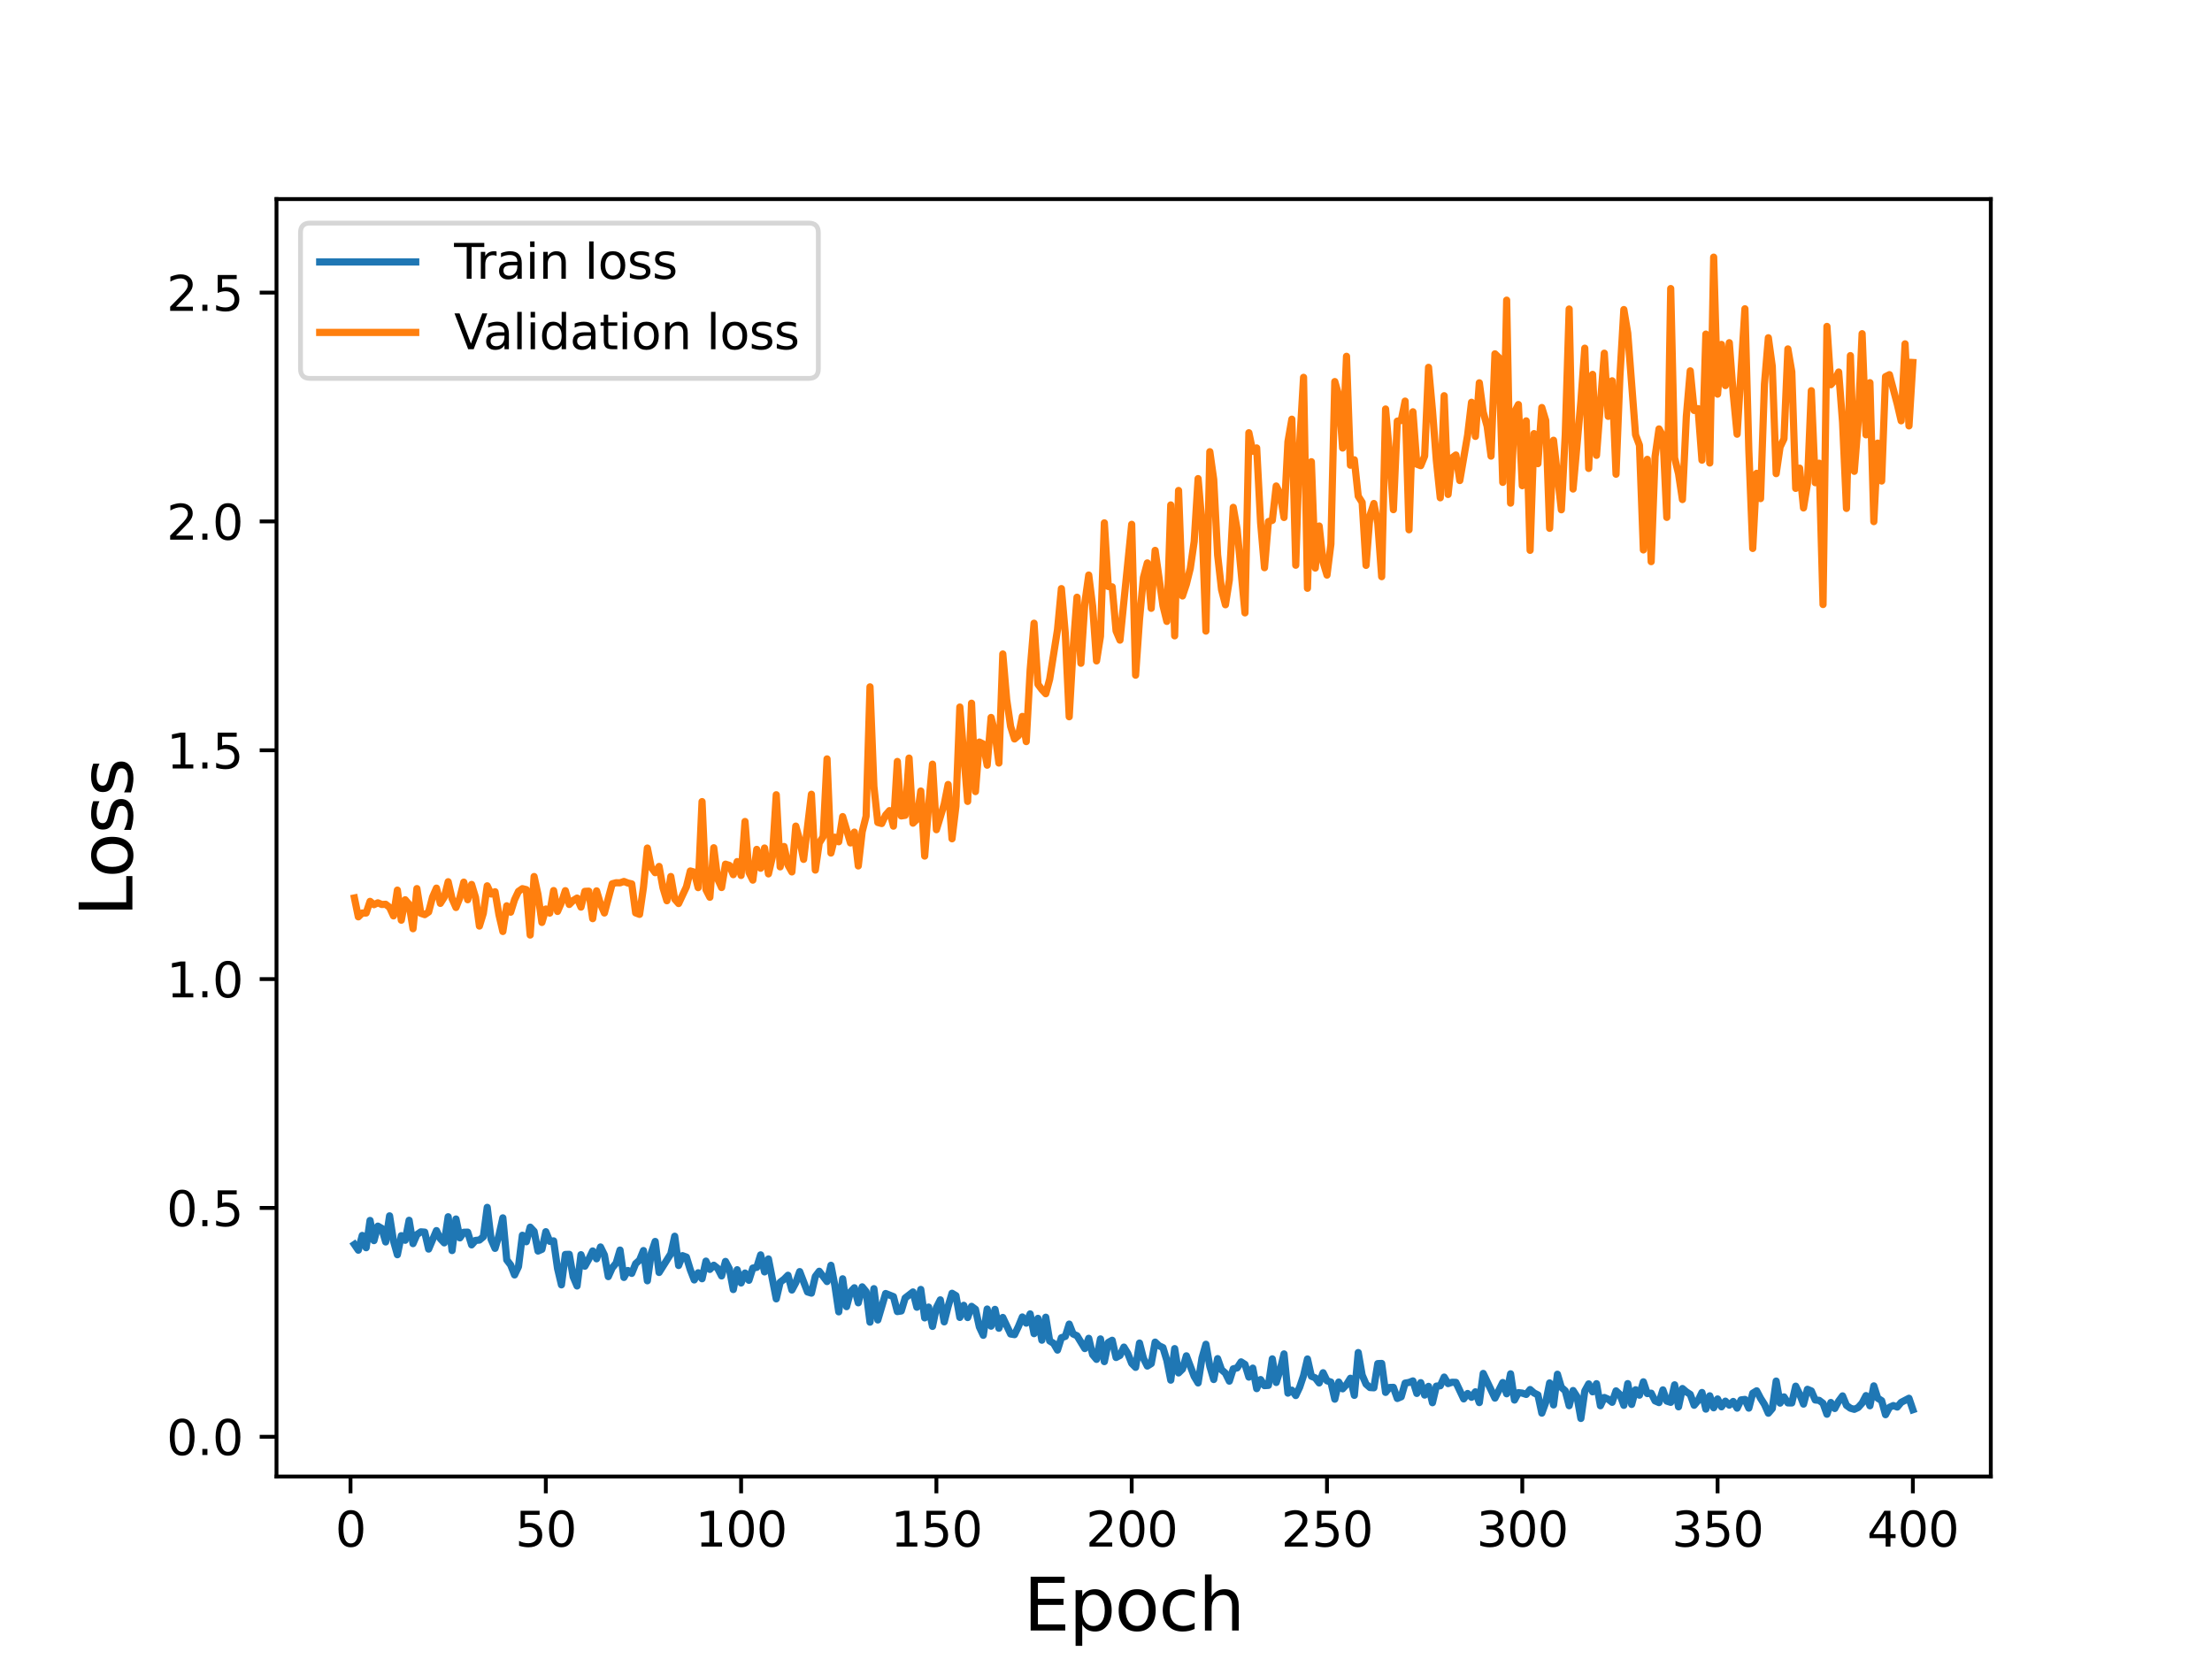 <?xml version="1.0" encoding="utf-8" standalone="no"?>
<!DOCTYPE svg PUBLIC "-//W3C//DTD SVG 1.1//EN"
  "http://www.w3.org/Graphics/SVG/1.1/DTD/svg11.dtd">
<svg height="345.6pt" version="1.1" viewBox="0 0 460.8 345.6" width="460.8pt" xmlns="http://www.w3.org/2000/svg" xmlns:xlink="http://www.w3.org/1999/xlink">
 <defs>
  <style type="text/css">*{stroke-linecap:butt;stroke-linejoin:round;}</style>
 </defs>
 <g id="figure_1">
  <g id="patch_1">
   <path d="M 0 345.6 
L 460.8 345.6 
L 460.8 0 
L 0 0 
z
" style="fill:#ffffff;"/>
  </g>
  <g id="axes_1">
   <g id="patch_2">
    <path d="M 57.6 307.584 
L 414.72 307.584 
L 414.72 41.472 
L 57.6 41.472 
z
" style="fill:#ffffff;"/>
   </g>
   <g id="matplotlib.axis_1">
    <g id="xtick_1">
     <g id="line2d_1">
      <defs>
       <path d="M 0 0 
L 0 3.5 
" id="md9b4c07f53" style="stroke:#000000;stroke-width:0.8;"/>
      </defs>
      <g>
       <use style="stroke:#000000;stroke-width:0.8;" x="73.019" xlink:href="#md9b4c07f53" y="307.584"/>
      </g>
     </g>
     <g id="text_1">
      <!-- 0 -->
      <g transform="translate(69.838 322.182)scale(0.1 -0.1)">
       <defs>
        <path d="M 2034 4250 
Q 1547 4250 1301 3770 
Q 1056 3291 1056 2328 
Q 1056 1369 1301 889 
Q 1547 409 2034 409 
Q 2525 409 2770 889 
Q 3016 1369 3016 2328 
Q 3016 3291 2770 3770 
Q 2525 4250 2034 4250 
z
M 2034 4750 
Q 2819 4750 3233 4129 
Q 3647 3509 3647 2328 
Q 3647 1150 3233 529 
Q 2819 -91 2034 -91 
Q 1250 -91 836 529 
Q 422 1150 422 2328 
Q 422 3509 836 4129 
Q 1250 4750 2034 4750 
z
" id="DejaVuSans-30" transform="scale(0.016)"/>
       </defs>
       <use xlink:href="#DejaVuSans-30"/>
      </g>
     </g>
    </g>
    <g id="xtick_2">
     <g id="line2d_2">
      <g>
       <use style="stroke:#000000;stroke-width:0.8;" x="113.703" xlink:href="#md9b4c07f53" y="307.584"/>
      </g>
     </g>
     <g id="text_2">
      <!-- 50 -->
      <g transform="translate(107.34 322.182)scale(0.1 -0.1)">
       <defs>
        <path d="M 691 4666 
L 3169 4666 
L 3169 4134 
L 1269 4134 
L 1269 2991 
Q 1406 3038 1543 3061 
Q 1681 3084 1819 3084 
Q 2600 3084 3056 2656 
Q 3513 2228 3513 1497 
Q 3513 744 3044 326 
Q 2575 -91 1722 -91 
Q 1428 -91 1123 -41 
Q 819 9 494 109 
L 494 744 
Q 775 591 1075 516 
Q 1375 441 1709 441 
Q 2250 441 2565 725 
Q 2881 1009 2881 1497 
Q 2881 1984 2565 2268 
Q 2250 2553 1709 2553 
Q 1456 2553 1204 2497 
Q 953 2441 691 2322 
L 691 4666 
z
" id="DejaVuSans-35" transform="scale(0.016)"/>
       </defs>
       <use xlink:href="#DejaVuSans-35"/>
       <use x="63.623" xlink:href="#DejaVuSans-30"/>
      </g>
     </g>
    </g>
    <g id="xtick_3">
     <g id="line2d_3">
      <g>
       <use style="stroke:#000000;stroke-width:0.8;" x="154.386" xlink:href="#md9b4c07f53" y="307.584"/>
      </g>
     </g>
     <g id="text_3">
      <!-- 100 -->
      <g transform="translate(144.842 322.182)scale(0.1 -0.1)">
       <defs>
        <path d="M 794 531 
L 1825 531 
L 1825 4091 
L 703 3866 
L 703 4441 
L 1819 4666 
L 2450 4666 
L 2450 531 
L 3481 531 
L 3481 0 
L 794 0 
L 794 531 
z
" id="DejaVuSans-31" transform="scale(0.016)"/>
       </defs>
       <use xlink:href="#DejaVuSans-31"/>
       <use x="63.623" xlink:href="#DejaVuSans-30"/>
       <use x="127.246" xlink:href="#DejaVuSans-30"/>
      </g>
     </g>
    </g>
    <g id="xtick_4">
     <g id="line2d_4">
      <g>
       <use style="stroke:#000000;stroke-width:0.8;" x="195.07" xlink:href="#md9b4c07f53" y="307.584"/>
      </g>
     </g>
     <g id="text_4">
      <!-- 150 -->
      <g transform="translate(185.526 322.182)scale(0.1 -0.1)">
       <use xlink:href="#DejaVuSans-31"/>
       <use x="63.623" xlink:href="#DejaVuSans-35"/>
       <use x="127.246" xlink:href="#DejaVuSans-30"/>
      </g>
     </g>
    </g>
    <g id="xtick_5">
     <g id="line2d_5">
      <g>
       <use style="stroke:#000000;stroke-width:0.8;" x="235.753" xlink:href="#md9b4c07f53" y="307.584"/>
      </g>
     </g>
     <g id="text_5">
      <!-- 200 -->
      <g transform="translate(226.209 322.182)scale(0.1 -0.1)">
       <defs>
        <path d="M 1228 531 
L 3431 531 
L 3431 0 
L 469 0 
L 469 531 
Q 828 903 1448 1529 
Q 2069 2156 2228 2338 
Q 2531 2678 2651 2914 
Q 2772 3150 2772 3378 
Q 2772 3750 2511 3984 
Q 2250 4219 1831 4219 
Q 1534 4219 1204 4116 
Q 875 4013 500 3803 
L 500 4441 
Q 881 4594 1212 4672 
Q 1544 4750 1819 4750 
Q 2544 4750 2975 4387 
Q 3406 4025 3406 3419 
Q 3406 3131 3298 2873 
Q 3191 2616 2906 2266 
Q 2828 2175 2409 1742 
Q 1991 1309 1228 531 
z
" id="DejaVuSans-32" transform="scale(0.016)"/>
       </defs>
       <use xlink:href="#DejaVuSans-32"/>
       <use x="63.623" xlink:href="#DejaVuSans-30"/>
       <use x="127.246" xlink:href="#DejaVuSans-30"/>
      </g>
     </g>
    </g>
    <g id="xtick_6">
     <g id="line2d_6">
      <g>
       <use style="stroke:#000000;stroke-width:0.8;" x="276.437" xlink:href="#md9b4c07f53" y="307.584"/>
      </g>
     </g>
     <g id="text_6">
      <!-- 250 -->
      <g transform="translate(266.893 322.182)scale(0.1 -0.1)">
       <use xlink:href="#DejaVuSans-32"/>
       <use x="63.623" xlink:href="#DejaVuSans-35"/>
       <use x="127.246" xlink:href="#DejaVuSans-30"/>
      </g>
     </g>
    </g>
    <g id="xtick_7">
     <g id="line2d_7">
      <g>
       <use style="stroke:#000000;stroke-width:0.8;" x="317.12" xlink:href="#md9b4c07f53" y="307.584"/>
      </g>
     </g>
     <g id="text_7">
      <!-- 300 -->
      <g transform="translate(307.576 322.182)scale(0.1 -0.1)">
       <defs>
        <path d="M 2597 2516 
Q 3050 2419 3304 2112 
Q 3559 1806 3559 1356 
Q 3559 666 3084 287 
Q 2609 -91 1734 -91 
Q 1441 -91 1130 -33 
Q 819 25 488 141 
L 488 750 
Q 750 597 1062 519 
Q 1375 441 1716 441 
Q 2309 441 2620 675 
Q 2931 909 2931 1356 
Q 2931 1769 2642 2001 
Q 2353 2234 1838 2234 
L 1294 2234 
L 1294 2753 
L 1863 2753 
Q 2328 2753 2575 2939 
Q 2822 3125 2822 3475 
Q 2822 3834 2567 4026 
Q 2313 4219 1838 4219 
Q 1578 4219 1281 4162 
Q 984 4106 628 3988 
L 628 4550 
Q 988 4650 1302 4700 
Q 1616 4750 1894 4750 
Q 2613 4750 3031 4423 
Q 3450 4097 3450 3541 
Q 3450 3153 3228 2886 
Q 3006 2619 2597 2516 
z
" id="DejaVuSans-33" transform="scale(0.016)"/>
       </defs>
       <use xlink:href="#DejaVuSans-33"/>
       <use x="63.623" xlink:href="#DejaVuSans-30"/>
       <use x="127.246" xlink:href="#DejaVuSans-30"/>
      </g>
     </g>
    </g>
    <g id="xtick_8">
     <g id="line2d_8">
      <g>
       <use style="stroke:#000000;stroke-width:0.8;" x="357.804" xlink:href="#md9b4c07f53" y="307.584"/>
      </g>
     </g>
     <g id="text_8">
      <!-- 350 -->
      <g transform="translate(348.26 322.182)scale(0.1 -0.1)">
       <use xlink:href="#DejaVuSans-33"/>
       <use x="63.623" xlink:href="#DejaVuSans-35"/>
       <use x="127.246" xlink:href="#DejaVuSans-30"/>
      </g>
     </g>
    </g>
    <g id="xtick_9">
     <g id="line2d_9">
      <g>
       <use style="stroke:#000000;stroke-width:0.8;" x="398.487" xlink:href="#md9b4c07f53" y="307.584"/>
      </g>
     </g>
     <g id="text_9">
      <!-- 400 -->
      <g transform="translate(388.944 322.182)scale(0.1 -0.1)">
       <defs>
        <path d="M 2419 4116 
L 825 1625 
L 2419 1625 
L 2419 4116 
z
M 2253 4666 
L 3047 4666 
L 3047 1625 
L 3713 1625 
L 3713 1100 
L 3047 1100 
L 3047 0 
L 2419 0 
L 2419 1100 
L 313 1100 
L 313 1709 
L 2253 4666 
z
" id="DejaVuSans-34" transform="scale(0.016)"/>
       </defs>
       <use xlink:href="#DejaVuSans-34"/>
       <use x="63.623" xlink:href="#DejaVuSans-30"/>
       <use x="127.246" xlink:href="#DejaVuSans-30"/>
      </g>
     </g>
    </g>
    <g id="text_10">
     <!-- Epoch -->
     <g transform="translate(213.194 339.66)scale(0.15 -0.15)">
      <defs>
       <path d="M 628 4666 
L 3578 4666 
L 3578 4134 
L 1259 4134 
L 1259 2753 
L 3481 2753 
L 3481 2222 
L 1259 2222 
L 1259 531 
L 3634 531 
L 3634 0 
L 628 0 
L 628 4666 
z
" id="DejaVuSans-45" transform="scale(0.016)"/>
       <path d="M 1159 525 
L 1159 -1331 
L 581 -1331 
L 581 3500 
L 1159 3500 
L 1159 2969 
Q 1341 3281 1617 3432 
Q 1894 3584 2278 3584 
Q 2916 3584 3314 3078 
Q 3713 2572 3713 1747 
Q 3713 922 3314 415 
Q 2916 -91 2278 -91 
Q 1894 -91 1617 61 
Q 1341 213 1159 525 
z
M 3116 1747 
Q 3116 2381 2855 2742 
Q 2594 3103 2138 3103 
Q 1681 3103 1420 2742 
Q 1159 2381 1159 1747 
Q 1159 1113 1420 752 
Q 1681 391 2138 391 
Q 2594 391 2855 752 
Q 3116 1113 3116 1747 
z
" id="DejaVuSans-70" transform="scale(0.016)"/>
       <path d="M 1959 3097 
Q 1497 3097 1228 2736 
Q 959 2375 959 1747 
Q 959 1119 1226 758 
Q 1494 397 1959 397 
Q 2419 397 2687 759 
Q 2956 1122 2956 1747 
Q 2956 2369 2687 2733 
Q 2419 3097 1959 3097 
z
M 1959 3584 
Q 2709 3584 3137 3096 
Q 3566 2609 3566 1747 
Q 3566 888 3137 398 
Q 2709 -91 1959 -91 
Q 1206 -91 779 398 
Q 353 888 353 1747 
Q 353 2609 779 3096 
Q 1206 3584 1959 3584 
z
" id="DejaVuSans-6f" transform="scale(0.016)"/>
       <path d="M 3122 3366 
L 3122 2828 
Q 2878 2963 2633 3030 
Q 2388 3097 2138 3097 
Q 1578 3097 1268 2742 
Q 959 2388 959 1747 
Q 959 1106 1268 751 
Q 1578 397 2138 397 
Q 2388 397 2633 464 
Q 2878 531 3122 666 
L 3122 134 
Q 2881 22 2623 -34 
Q 2366 -91 2075 -91 
Q 1284 -91 818 406 
Q 353 903 353 1747 
Q 353 2603 823 3093 
Q 1294 3584 2113 3584 
Q 2378 3584 2631 3529 
Q 2884 3475 3122 3366 
z
" id="DejaVuSans-63" transform="scale(0.016)"/>
       <path d="M 3513 2113 
L 3513 0 
L 2938 0 
L 2938 2094 
Q 2938 2591 2744 2837 
Q 2550 3084 2163 3084 
Q 1697 3084 1428 2787 
Q 1159 2491 1159 1978 
L 1159 0 
L 581 0 
L 581 4863 
L 1159 4863 
L 1159 2956 
Q 1366 3272 1645 3428 
Q 1925 3584 2291 3584 
Q 2894 3584 3203 3211 
Q 3513 2838 3513 2113 
z
" id="DejaVuSans-68" transform="scale(0.016)"/>
      </defs>
      <use xlink:href="#DejaVuSans-45"/>
      <use x="63.184" xlink:href="#DejaVuSans-70"/>
      <use x="126.66" xlink:href="#DejaVuSans-6f"/>
      <use x="187.842" xlink:href="#DejaVuSans-63"/>
      <use x="242.822" xlink:href="#DejaVuSans-68"/>
     </g>
    </g>
   </g>
   <g id="matplotlib.axis_2">
    <g id="ytick_1">
     <g id="line2d_10">
      <defs>
       <path d="M 0 0 
L -3.5 0 
" id="m17843b61d0" style="stroke:#000000;stroke-width:0.8;"/>
      </defs>
      <g>
       <use style="stroke:#000000;stroke-width:0.8;" x="57.6" xlink:href="#m17843b61d0" y="299.305"/>
      </g>
     </g>
     <g id="text_11">
      <!-- 0.0 -->
      <g transform="translate(34.697 303.104)scale(0.1 -0.1)">
       <defs>
        <path d="M 684 794 
L 1344 794 
L 1344 0 
L 684 0 
L 684 794 
z
" id="DejaVuSans-2e" transform="scale(0.016)"/>
       </defs>
       <use xlink:href="#DejaVuSans-30"/>
       <use x="63.623" xlink:href="#DejaVuSans-2e"/>
       <use x="95.41" xlink:href="#DejaVuSans-30"/>
      </g>
     </g>
    </g>
    <g id="ytick_2">
     <g id="line2d_11">
      <g>
       <use style="stroke:#000000;stroke-width:0.8;" x="57.6" xlink:href="#m17843b61d0" y="251.634"/>
      </g>
     </g>
     <g id="text_12">
      <!-- 0.5 -->
      <g transform="translate(34.697 255.433)scale(0.1 -0.1)">
       <use xlink:href="#DejaVuSans-30"/>
       <use x="63.623" xlink:href="#DejaVuSans-2e"/>
       <use x="95.41" xlink:href="#DejaVuSans-35"/>
      </g>
     </g>
    </g>
    <g id="ytick_3">
     <g id="line2d_12">
      <g>
       <use style="stroke:#000000;stroke-width:0.8;" x="57.6" xlink:href="#m17843b61d0" y="203.964"/>
      </g>
     </g>
     <g id="text_13">
      <!-- 1.0 -->
      <g transform="translate(34.697 207.763)scale(0.1 -0.1)">
       <use xlink:href="#DejaVuSans-31"/>
       <use x="63.623" xlink:href="#DejaVuSans-2e"/>
       <use x="95.41" xlink:href="#DejaVuSans-30"/>
      </g>
     </g>
    </g>
    <g id="ytick_4">
     <g id="line2d_13">
      <g>
       <use style="stroke:#000000;stroke-width:0.8;" x="57.6" xlink:href="#m17843b61d0" y="156.293"/>
      </g>
     </g>
     <g id="text_14">
      <!-- 1.5 -->
      <g transform="translate(34.697 160.093)scale(0.1 -0.1)">
       <use xlink:href="#DejaVuSans-31"/>
       <use x="63.623" xlink:href="#DejaVuSans-2e"/>
       <use x="95.41" xlink:href="#DejaVuSans-35"/>
      </g>
     </g>
    </g>
    <g id="ytick_5">
     <g id="line2d_14">
      <g>
       <use style="stroke:#000000;stroke-width:0.8;" x="57.6" xlink:href="#m17843b61d0" y="108.623"/>
      </g>
     </g>
     <g id="text_15">
      <!-- 2.0 -->
      <g transform="translate(34.697 112.422)scale(0.1 -0.1)">
       <use xlink:href="#DejaVuSans-32"/>
       <use x="63.623" xlink:href="#DejaVuSans-2e"/>
       <use x="95.41" xlink:href="#DejaVuSans-30"/>
      </g>
     </g>
    </g>
    <g id="ytick_6">
     <g id="line2d_15">
      <g>
       <use style="stroke:#000000;stroke-width:0.8;" x="57.6" xlink:href="#m17843b61d0" y="60.953"/>
      </g>
     </g>
     <g id="text_16">
      <!-- 2.5 -->
      <g transform="translate(34.697 64.752)scale(0.1 -0.1)">
       <use xlink:href="#DejaVuSans-32"/>
       <use x="63.623" xlink:href="#DejaVuSans-2e"/>
       <use x="95.41" xlink:href="#DejaVuSans-35"/>
      </g>
     </g>
    </g>
    <g id="text_17">
     <!-- Loss -->
     <g transform="translate(27.577 190.979)rotate(-90)scale(0.15 -0.15)">
      <defs>
       <path d="M 628 4666 
L 1259 4666 
L 1259 531 
L 3531 531 
L 3531 0 
L 628 0 
L 628 4666 
z
" id="DejaVuSans-4c" transform="scale(0.016)"/>
       <path d="M 2834 3397 
L 2834 2853 
Q 2591 2978 2328 3040 
Q 2066 3103 1784 3103 
Q 1356 3103 1142 2972 
Q 928 2841 928 2578 
Q 928 2378 1081 2264 
Q 1234 2150 1697 2047 
L 1894 2003 
Q 2506 1872 2764 1633 
Q 3022 1394 3022 966 
Q 3022 478 2636 193 
Q 2250 -91 1575 -91 
Q 1294 -91 989 -36 
Q 684 19 347 128 
L 347 722 
Q 666 556 975 473 
Q 1284 391 1588 391 
Q 1994 391 2212 530 
Q 2431 669 2431 922 
Q 2431 1156 2273 1281 
Q 2116 1406 1581 1522 
L 1381 1569 
Q 847 1681 609 1914 
Q 372 2147 372 2553 
Q 372 3047 722 3315 
Q 1072 3584 1716 3584 
Q 2034 3584 2315 3537 
Q 2597 3491 2834 3397 
z
" id="DejaVuSans-73" transform="scale(0.016)"/>
      </defs>
      <use xlink:href="#DejaVuSans-4c"/>
      <use x="53.963" xlink:href="#DejaVuSans-6f"/>
      <use x="115.145" xlink:href="#DejaVuSans-73"/>
      <use x="167.244" xlink:href="#DejaVuSans-73"/>
     </g>
    </g>
   </g>
   <g id="line2d_16">
    <path clip-path="url(#pd2a24289b1)" d="M 73.833 259.239 
L 74.646 260.434 
L 75.46 257.366 
L 76.274 259.922 
L 77.087 254.243 
L 77.901 258.442 
L 78.715 255.427 
L 79.528 255.895 
L 80.342 258.722 
L 81.156 253.283 
L 81.969 258.503 
L 82.783 261.382 
L 83.597 257.416 
L 84.41 258.372 
L 85.224 254.209 
L 86.038 259.07 
L 86.851 257.187 
L 87.665 256.615 
L 88.479 256.678 
L 89.292 260.208 
L 90.92 256.356 
L 91.733 258.046 
L 92.547 258.912 
L 93.361 253.47 
L 94.174 260.514 
L 94.988 253.945 
L 95.802 257.871 
L 96.616 256.704 
L 97.429 256.681 
L 98.243 259.331 
L 99.057 258.404 
L 99.87 258.329 
L 100.684 257.651 
L 101.498 251.515 
L 102.311 258.194 
L 103.125 260.059 
L 103.939 257.357 
L 104.752 253.703 
L 105.566 262.459 
L 106.38 263.521 
L 107.193 265.59 
L 108.007 263.863 
L 108.821 257.328 
L 109.634 258.677 
L 110.448 255.64 
L 111.262 256.512 
L 112.075 260.615 
L 112.889 260.262 
L 113.703 256.588 
L 114.516 258.591 
L 115.33 258.5 
L 116.144 264.239 
L 116.957 267.658 
L 117.771 261.326 
L 118.585 261.298 
L 119.398 265.975 
L 120.212 267.889 
L 121.026 261.378 
L 121.839 263.773 
L 122.653 262.311 
L 123.467 260.598 
L 124.28 262.23 
L 125.094 259.769 
L 125.908 261.432 
L 126.721 265.941 
L 127.535 264.122 
L 128.349 263.142 
L 129.162 260.41 
L 129.976 266.114 
L 130.79 264.671 
L 131.603 265.267 
L 132.417 263.246 
L 133.231 262.511 
L 134.044 260.517 
L 134.858 266.809 
L 135.672 261.045 
L 136.485 258.618 
L 137.299 265.077 
L 139.74 261.19 
L 140.554 257.53 
L 141.367 263.626 
L 142.181 261.577 
L 142.995 261.88 
L 143.808 264.532 
L 144.622 266.634 
L 145.436 265.145 
L 146.249 266.386 
L 147.063 262.715 
L 147.877 264.438 
L 148.69 263.569 
L 149.504 264.22 
L 150.318 265.799 
L 151.131 262.78 
L 151.945 264.322 
L 152.759 268.636 
L 153.572 264.511 
L 154.386 267.264 
L 155.2 265.198 
L 156.013 266.707 
L 156.827 264.163 
L 157.641 264.014 
L 158.454 261.415 
L 159.268 264.96 
L 160.082 262.265 
L 161.709 270.575 
L 162.523 267.106 
L 163.336 266.488 
L 164.15 265.662 
L 164.964 268.736 
L 165.777 267.198 
L 166.591 264.896 
L 168.219 269.135 
L 169.032 269.386 
L 169.846 265.905 
L 170.66 264.828 
L 172.287 266.969 
L 173.101 263.588 
L 173.914 267.765 
L 174.728 273.28 
L 175.542 266.397 
L 176.355 272.2 
L 177.169 269.141 
L 177.983 268.264 
L 178.796 271.402 
L 179.61 268.074 
L 180.424 269.062 
L 181.237 275.431 
L 182.051 268.454 
L 182.865 274.97 
L 184.492 269.464 
L 186.119 270.11 
L 186.933 273.223 
L 187.747 273.099 
L 188.56 270.398 
L 190.188 269.137 
L 191.001 272.32 
L 191.815 268.615 
L 192.629 274.539 
L 193.442 272.289 
L 194.256 276.31 
L 195.07 272.402 
L 195.883 270.784 
L 196.697 275.369 
L 197.511 272.143 
L 198.324 269.41 
L 199.138 269.902 
L 199.952 274.445 
L 200.765 271.923 
L 201.579 274.469 
L 202.393 272.141 
L 203.206 272.743 
L 204.02 276.424 
L 204.834 278.168 
L 205.647 272.697 
L 206.461 276.262 
L 207.275 272.765 
L 208.088 276.696 
L 208.902 274.45 
L 210.529 277.896 
L 211.343 278.031 
L 212.157 276.329 
L 212.97 274.351 
L 213.784 275.633 
L 214.598 273.711 
L 215.411 277.821 
L 216.225 274.639 
L 217.039 279.185 
L 217.852 274.403 
L 218.666 279.341 
L 219.48 279.841 
L 220.293 281.248 
L 221.107 278.67 
L 221.921 278.399 
L 222.734 275.834 
L 223.548 277.889 
L 224.362 278.263 
L 225.989 280.93 
L 226.803 278.796 
L 227.616 282.202 
L 228.43 283.179 
L 229.244 278.923 
L 230.057 283.647 
L 230.871 279.661 
L 231.685 279.204 
L 232.498 282.791 
L 233.312 282.359 
L 234.126 280.625 
L 234.939 281.946 
L 235.753 284.014 
L 236.567 284.844 
L 237.381 279.784 
L 238.194 282.952 
L 239.008 284.574 
L 239.822 284.063 
L 240.635 279.589 
L 241.449 280.348 
L 242.263 280.728 
L 243.076 283.401 
L 243.89 287.508 
L 244.704 280.942 
L 245.517 286.007 
L 246.331 285.208 
L 247.145 282.442 
L 248.772 286.733 
L 249.586 288.091 
L 250.399 282.883 
L 251.213 280.036 
L 252.027 284.628 
L 252.84 287.377 
L 253.654 283.031 
L 254.468 285.347 
L 255.281 286.054 
L 256.095 287.716 
L 256.909 285.152 
L 257.722 284.958 
L 258.536 283.705 
L 259.35 284.227 
L 260.163 286.874 
L 260.977 285.006 
L 261.791 289.275 
L 262.604 287.39 
L 263.418 288.652 
L 264.232 288.599 
L 265.045 283.081 
L 265.859 287.994 
L 266.673 285.39 
L 267.486 282.046 
L 268.3 290.216 
L 269.114 289.597 
L 269.927 290.717 
L 270.741 288.99 
L 271.555 286.565 
L 272.368 283.101 
L 273.182 286.697 
L 273.996 287.037 
L 274.809 288.093 
L 275.623 285.967 
L 276.437 287.645 
L 277.25 287.91 
L 278.064 291.472 
L 278.878 287.909 
L 279.691 289.318 
L 280.505 288.428 
L 281.319 287.115 
L 282.132 290.677 
L 282.946 281.761 
L 283.76 286.448 
L 284.573 288.339 
L 285.387 289.05 
L 286.201 289.103 
L 287.014 284.064 
L 287.828 284.029 
L 288.642 290.057 
L 289.455 289.036 
L 290.269 289.011 
L 291.083 291.323 
L 291.896 290.98 
L 292.71 288.132 
L 293.524 287.988 
L 294.337 287.672 
L 295.151 290.276 
L 295.965 288.034 
L 296.778 290.621 
L 297.592 288.806 
L 298.406 292.211 
L 299.219 288.754 
L 300.033 288.684 
L 300.847 286.873 
L 301.66 288.23 
L 302.474 287.95 
L 303.288 287.974 
L 304.915 291.415 
L 305.729 290.286 
L 306.543 291.079 
L 307.356 289.941 
L 308.17 292.185 
L 308.984 286.113 
L 311.425 291.254 
L 313.052 288.008 
L 313.866 290.351 
L 314.679 286.194 
L 315.493 291.654 
L 316.307 290.117 
L 317.12 290.207 
L 317.934 290.485 
L 318.748 289.463 
L 319.561 290.176 
L 320.375 290.584 
L 321.189 294.38 
L 322.002 292.148 
L 322.816 288.088 
L 323.63 292.67 
L 324.443 286.277 
L 325.257 289.008 
L 326.071 289.725 
L 326.884 292.835 
L 327.698 289.671 
L 328.512 290.938 
L 329.325 295.488 
L 330.139 289.777 
L 330.953 288.292 
L 331.766 289.945 
L 332.58 288.25 
L 333.394 292.841 
L 334.207 291.12 
L 335.021 291.472 
L 335.835 292.126 
L 336.648 289.745 
L 337.462 290.496 
L 338.276 292.757 
L 339.089 288.231 
L 339.903 292.567 
L 340.717 289.511 
L 341.53 290.638 
L 342.344 287.859 
L 343.158 290.303 
L 343.971 290.226 
L 344.785 291.83 
L 345.599 292.187 
L 346.412 289.541 
L 347.226 291.876 
L 348.04 292.134 
L 348.853 288.485 
L 349.667 293.064 
L 350.481 289.255 
L 351.294 289.947 
L 352.108 290.474 
L 352.922 292.738 
L 353.735 291.763 
L 354.549 290.084 
L 355.363 293.545 
L 356.176 290.773 
L 356.99 293.269 
L 357.804 291.428 
L 358.617 293.066 
L 359.431 291.888 
L 360.245 292.715 
L 361.058 291.95 
L 361.872 293.341 
L 362.686 291.628 
L 363.499 291.525 
L 364.313 293.338 
L 365.127 290.232 
L 365.94 289.73 
L 366.754 291.278 
L 367.568 292.562 
L 368.381 294.396 
L 369.195 293.439 
L 370.009 287.704 
L 370.822 292.295 
L 371.636 290.996 
L 372.45 292.249 
L 373.263 292.259 
L 374.077 288.765 
L 374.891 290.413 
L 375.704 292.5 
L 376.518 289.418 
L 377.332 289.758 
L 378.146 291.641 
L 378.959 291.719 
L 379.773 292.334 
L 380.587 294.609 
L 381.4 292.165 
L 382.214 293.415 
L 383.028 291.879 
L 383.841 290.791 
L 384.655 292.764 
L 385.469 293.357 
L 386.282 293.59 
L 387.096 293.21 
L 387.91 292.294 
L 388.723 290.732 
L 389.537 292.847 
L 390.351 288.704 
L 391.164 291.267 
L 391.978 291.786 
L 392.792 294.704 
L 393.605 293.17 
L 394.419 292.804 
L 395.233 293.112 
L 396.046 292.137 
L 397.674 291.287 
L 398.487 293.669 
L 398.487 293.669 
" style="fill:none;stroke:#1f77b4;stroke-linecap:square;stroke-width:1.5;"/>
   </g>
   <g id="line2d_17">
    <path clip-path="url(#pd2a24289b1)" d="M 73.833 187.061 
L 74.646 190.993 
L 75.46 190.197 
L 76.274 190.201 
L 77.087 187.77 
L 77.901 188.462 
L 78.715 188.073 
L 79.528 188.421 
L 80.342 188.378 
L 81.156 189.022 
L 81.969 190.802 
L 82.783 185.427 
L 83.597 191.693 
L 84.41 187.437 
L 85.224 188.406 
L 86.038 193.472 
L 86.851 185.109 
L 87.665 190.26 
L 88.479 190.536 
L 89.292 189.984 
L 90.106 186.883 
L 90.92 185.011 
L 91.733 188.189 
L 92.547 186.902 
L 93.361 183.681 
L 94.174 187.209 
L 94.988 189.047 
L 95.802 186.998 
L 96.616 183.767 
L 97.429 187.431 
L 98.243 184.247 
L 99.057 186.93 
L 99.87 192.915 
L 100.684 190.258 
L 101.498 184.535 
L 102.311 186.239 
L 103.125 185.763 
L 103.939 190.557 
L 104.752 194.044 
L 105.566 188.694 
L 106.38 190.024 
L 107.193 187.422 
L 108.007 185.694 
L 108.821 185.124 
L 109.634 185.321 
L 110.448 194.785 
L 111.262 182.597 
L 112.075 186.355 
L 112.889 192.16 
L 113.703 189.367 
L 114.516 190.217 
L 115.33 185.52 
L 116.144 189.868 
L 116.957 188.011 
L 117.771 185.544 
L 118.585 188.418 
L 119.398 187.59 
L 120.212 187.087 
L 121.026 188.97 
L 121.839 185.685 
L 122.653 185.647 
L 123.467 191.372 
L 124.28 185.584 
L 125.094 188.302 
L 125.908 190.192 
L 127.535 184.106 
L 128.349 183.891 
L 129.162 183.913 
L 129.976 183.626 
L 130.79 183.945 
L 131.603 184.131 
L 132.417 190.174 
L 133.231 190.481 
L 134.044 184.874 
L 134.858 176.665 
L 135.672 180.674 
L 136.485 181.798 
L 137.299 180.493 
L 138.113 184.958 
L 138.926 187.642 
L 139.74 182.593 
L 140.554 187.292 
L 141.367 188.223 
L 142.995 184.746 
L 143.808 181.442 
L 144.622 181.674 
L 145.436 184.911 
L 146.249 166.99 
L 147.063 185.326 
L 147.877 186.916 
L 148.69 176.603 
L 149.504 183.092 
L 150.318 184.891 
L 151.131 180.022 
L 151.945 180.278 
L 152.759 182.211 
L 153.572 179.486 
L 154.386 182.374 
L 155.2 171.133 
L 156.013 181.729 
L 156.827 183.348 
L 157.641 176.94 
L 158.454 180.875 
L 159.268 176.656 
L 160.082 182.047 
L 160.895 178.56 
L 161.709 165.559 
L 162.523 180.579 
L 163.336 176.343 
L 164.15 180.201 
L 164.964 181.639 
L 165.777 172.095 
L 166.591 175.029 
L 167.405 179.022 
L 169.032 165.456 
L 169.846 181.256 
L 170.66 175.618 
L 171.473 174.31 
L 172.287 158.095 
L 173.101 177.704 
L 173.914 174.401 
L 174.728 175.354 
L 175.542 170.114 
L 177.169 175.598 
L 177.983 173.344 
L 178.796 180.388 
L 179.61 173.275 
L 180.424 170.03 
L 181.237 143.081 
L 182.051 163.829 
L 182.865 171.336 
L 183.678 171.557 
L 184.492 169.797 
L 185.306 168.868 
L 186.119 172.102 
L 186.933 158.626 
L 187.747 169.971 
L 188.56 169.849 
L 189.374 157.924 
L 190.188 171.479 
L 191.001 170.683 
L 191.815 164.786 
L 192.629 178.336 
L 193.442 167.891 
L 194.256 159.19 
L 195.07 172.842 
L 196.697 167.522 
L 197.511 163.423 
L 198.324 174.735 
L 199.138 167.964 
L 199.952 147.287 
L 201.579 166.947 
L 202.393 146.493 
L 203.206 164.903 
L 204.02 154.585 
L 204.834 154.988 
L 205.647 159.404 
L 206.461 149.459 
L 207.275 152.745 
L 208.088 158.959 
L 208.902 136.236 
L 209.716 145.741 
L 210.529 151.32 
L 211.343 153.94 
L 212.157 153.243 
L 212.97 149.242 
L 213.784 154.487 
L 214.598 139.582 
L 215.411 129.826 
L 216.225 142.551 
L 217.039 143.635 
L 217.852 144.518 
L 218.666 141.486 
L 220.293 131.203 
L 221.107 122.616 
L 221.921 132.002 
L 222.734 149.315 
L 223.548 135.103 
L 224.362 124.414 
L 225.175 138.176 
L 225.989 125.613 
L 226.803 119.793 
L 227.616 126.301 
L 228.43 137.681 
L 229.244 132.559 
L 230.057 108.919 
L 230.871 122.181 
L 231.685 122.248 
L 232.498 131.439 
L 233.312 133.353 
L 235.753 109.228 
L 236.567 140.653 
L 237.381 129.054 
L 238.194 120.317 
L 239.008 117.268 
L 239.822 126.725 
L 240.635 114.656 
L 242.263 126.162 
L 243.076 129.449 
L 243.89 105.188 
L 244.704 132.46 
L 245.517 102.176 
L 246.331 124.151 
L 247.145 121.699 
L 247.958 118.408 
L 248.772 112.797 
L 249.586 99.702 
L 250.399 109.109 
L 251.213 131.468 
L 252.027 94.095 
L 252.84 99.883 
L 253.654 115.622 
L 254.468 122.83 
L 255.281 125.982 
L 256.095 120.825 
L 256.909 105.69 
L 257.722 110.319 
L 259.35 127.674 
L 260.163 90.147 
L 260.977 94.019 
L 261.791 93.317 
L 262.604 108.857 
L 263.418 118.265 
L 264.232 108.648 
L 265.045 108.403 
L 265.859 101.241 
L 266.673 102.922 
L 267.486 107.804 
L 268.3 92.02 
L 269.114 87.327 
L 269.927 117.747 
L 270.741 92.423 
L 271.555 78.607 
L 272.368 122.549 
L 273.182 96.181 
L 273.996 118.337 
L 274.809 109.58 
L 275.623 117.096 
L 276.437 119.803 
L 277.25 113.354 
L 278.064 79.49 
L 278.878 82.326 
L 279.691 93.334 
L 280.505 74.225 
L 281.319 96.912 
L 282.132 95.781 
L 282.946 103.371 
L 283.76 104.66 
L 284.573 117.779 
L 285.387 107.373 
L 286.201 104.886 
L 287.014 109.001 
L 287.828 120.13 
L 288.642 85.205 
L 289.455 94.521 
L 290.269 106.175 
L 291.083 87.731 
L 291.896 87.596 
L 292.71 83.559 
L 293.524 110.368 
L 294.337 85.782 
L 295.151 96.703 
L 295.965 97.008 
L 296.778 95.01 
L 297.592 76.522 
L 298.406 85.449 
L 299.219 95.949 
L 300.033 103.697 
L 300.847 82.437 
L 301.66 103.007 
L 302.474 95.375 
L 303.288 94.781 
L 304.101 100.107 
L 305.729 90.648 
L 306.543 83.804 
L 307.356 90.911 
L 308.17 79.745 
L 308.984 85.865 
L 309.797 88.801 
L 310.611 95.02 
L 311.425 73.71 
L 312.238 74.486 
L 313.052 100.487 
L 313.866 62.527 
L 314.679 104.81 
L 315.493 85.881 
L 316.307 84.274 
L 317.12 101.179 
L 317.934 87.674 
L 318.748 114.644 
L 319.561 90.331 
L 320.375 96.588 
L 321.189 84.896 
L 322.002 87.587 
L 322.816 110.058 
L 323.63 91.711 
L 325.257 106.198 
L 326.071 90.556 
L 326.884 64.378 
L 327.698 101.872 
L 329.325 83.646 
L 330.139 72.531 
L 330.953 97.58 
L 331.766 77.992 
L 332.58 94.856 
L 334.207 73.574 
L 335.021 86.732 
L 335.835 79.326 
L 336.648 98.786 
L 337.462 78.324 
L 338.276 64.489 
L 339.089 69.398 
L 340.717 90.582 
L 341.53 92.751 
L 342.344 114.559 
L 343.158 95.688 
L 343.971 117.002 
L 344.785 95.09 
L 345.599 89.353 
L 346.412 90.8 
L 347.226 107.779 
L 348.04 60.112 
L 348.853 95.391 
L 349.667 98.684 
L 350.481 104.065 
L 351.294 86.746 
L 352.108 77.259 
L 352.922 85.507 
L 353.735 85.123 
L 354.549 95.862 
L 355.363 69.597 
L 356.176 96.455 
L 356.99 53.568 
L 357.804 82.108 
L 358.617 71.748 
L 359.431 80.324 
L 360.245 71.391 
L 361.058 82.021 
L 361.872 90.451 
L 363.499 64.325 
L 364.313 93.801 
L 365.127 114.252 
L 365.94 98.606 
L 366.754 103.869 
L 367.568 80.024 
L 368.381 70.361 
L 369.195 76.289 
L 370.009 98.667 
L 370.822 93.125 
L 371.636 91.411 
L 372.45 72.687 
L 373.263 77.461 
L 374.077 101.738 
L 374.891 97.522 
L 375.704 105.812 
L 376.518 100.797 
L 377.332 81.389 
L 378.146 100.556 
L 378.959 96.493 
L 379.773 125.934 
L 380.587 67.997 
L 381.4 80.144 
L 382.214 79.215 
L 383.028 77.497 
L 383.841 87.973 
L 384.655 105.911 
L 385.469 74.081 
L 386.282 98.185 
L 387.096 87.971 
L 387.91 69.513 
L 388.723 90.581 
L 389.537 79.719 
L 390.351 108.661 
L 391.164 92.31 
L 391.978 100.21 
L 392.792 78.459 
L 393.605 78.049 
L 395.233 84.186 
L 396.046 87.666 
L 396.86 71.627 
L 397.674 88.72 
L 398.487 75.515 
L 398.487 75.515 
" style="fill:none;stroke:#ff7f0e;stroke-linecap:square;stroke-width:1.5;"/>
   </g>
   <g id="patch_3">
    <path d="M 57.6 307.584 
L 57.6 41.472 
" style="fill:none;stroke:#000000;stroke-linecap:square;stroke-linejoin:miter;stroke-width:0.8;"/>
   </g>
   <g id="patch_4">
    <path d="M 414.72 307.584 
L 414.72 41.472 
" style="fill:none;stroke:#000000;stroke-linecap:square;stroke-linejoin:miter;stroke-width:0.8;"/>
   </g>
   <g id="patch_5">
    <path d="M 57.6 307.584 
L 414.72 307.584 
" style="fill:none;stroke:#000000;stroke-linecap:square;stroke-linejoin:miter;stroke-width:0.8;"/>
   </g>
   <g id="patch_6">
    <path d="M 57.6 41.472 
L 414.72 41.472 
" style="fill:none;stroke:#000000;stroke-linecap:square;stroke-linejoin:miter;stroke-width:0.8;"/>
   </g>
   <g id="legend_1">
    <g id="patch_7">
     <path d="M 64.6 78.828 
L 168.475 78.828 
Q 170.475 78.828 170.475 76.828 
L 170.475 48.472 
Q 170.475 46.472 168.475 46.472 
L 64.6 46.472 
Q 62.6 46.472 62.6 48.472 
L 62.6 76.828 
Q 62.6 78.828 64.6 78.828 
z
" style="fill:#ffffff;opacity:0.8;stroke:#cccccc;stroke-linejoin:miter;"/>
    </g>
    <g id="line2d_18">
     <path d="M 66.6 54.57 
L 86.6 54.57 
" style="fill:none;stroke:#1f77b4;stroke-linecap:square;stroke-width:1.5;"/>
    </g>
    <g id="line2d_19"/>
    <g id="text_18">
     <!-- Train loss -->
     <g transform="translate(94.6 58.07)scale(0.1 -0.1)">
      <defs>
       <path d="M -19 4666 
L 3928 4666 
L 3928 4134 
L 2272 4134 
L 2272 0 
L 1638 0 
L 1638 4134 
L -19 4134 
L -19 4666 
z
" id="DejaVuSans-54" transform="scale(0.016)"/>
       <path d="M 2631 2963 
Q 2534 3019 2420 3045 
Q 2306 3072 2169 3072 
Q 1681 3072 1420 2755 
Q 1159 2438 1159 1844 
L 1159 0 
L 581 0 
L 581 3500 
L 1159 3500 
L 1159 2956 
Q 1341 3275 1631 3429 
Q 1922 3584 2338 3584 
Q 2397 3584 2469 3576 
Q 2541 3569 2628 3553 
L 2631 2963 
z
" id="DejaVuSans-72" transform="scale(0.016)"/>
       <path d="M 2194 1759 
Q 1497 1759 1228 1600 
Q 959 1441 959 1056 
Q 959 750 1161 570 
Q 1363 391 1709 391 
Q 2188 391 2477 730 
Q 2766 1069 2766 1631 
L 2766 1759 
L 2194 1759 
z
M 3341 1997 
L 3341 0 
L 2766 0 
L 2766 531 
Q 2569 213 2275 61 
Q 1981 -91 1556 -91 
Q 1019 -91 701 211 
Q 384 513 384 1019 
Q 384 1609 779 1909 
Q 1175 2209 1959 2209 
L 2766 2209 
L 2766 2266 
Q 2766 2663 2505 2880 
Q 2244 3097 1772 3097 
Q 1472 3097 1187 3025 
Q 903 2953 641 2809 
L 641 3341 
Q 956 3463 1253 3523 
Q 1550 3584 1831 3584 
Q 2591 3584 2966 3190 
Q 3341 2797 3341 1997 
z
" id="DejaVuSans-61" transform="scale(0.016)"/>
       <path d="M 603 3500 
L 1178 3500 
L 1178 0 
L 603 0 
L 603 3500 
z
M 603 4863 
L 1178 4863 
L 1178 4134 
L 603 4134 
L 603 4863 
z
" id="DejaVuSans-69" transform="scale(0.016)"/>
       <path d="M 3513 2113 
L 3513 0 
L 2938 0 
L 2938 2094 
Q 2938 2591 2744 2837 
Q 2550 3084 2163 3084 
Q 1697 3084 1428 2787 
Q 1159 2491 1159 1978 
L 1159 0 
L 581 0 
L 581 3500 
L 1159 3500 
L 1159 2956 
Q 1366 3272 1645 3428 
Q 1925 3584 2291 3584 
Q 2894 3584 3203 3211 
Q 3513 2838 3513 2113 
z
" id="DejaVuSans-6e" transform="scale(0.016)"/>
       <path id="DejaVuSans-20" transform="scale(0.016)"/>
       <path d="M 603 4863 
L 1178 4863 
L 1178 0 
L 603 0 
L 603 4863 
z
" id="DejaVuSans-6c" transform="scale(0.016)"/>
      </defs>
      <use xlink:href="#DejaVuSans-54"/>
      <use x="46.334" xlink:href="#DejaVuSans-72"/>
      <use x="87.447" xlink:href="#DejaVuSans-61"/>
      <use x="148.727" xlink:href="#DejaVuSans-69"/>
      <use x="176.51" xlink:href="#DejaVuSans-6e"/>
      <use x="239.889" xlink:href="#DejaVuSans-20"/>
      <use x="271.676" xlink:href="#DejaVuSans-6c"/>
      <use x="299.459" xlink:href="#DejaVuSans-6f"/>
      <use x="360.641" xlink:href="#DejaVuSans-73"/>
      <use x="412.74" xlink:href="#DejaVuSans-73"/>
     </g>
    </g>
    <g id="line2d_20">
     <path d="M 66.6 69.249 
L 86.6 69.249 
" style="fill:none;stroke:#ff7f0e;stroke-linecap:square;stroke-width:1.5;"/>
    </g>
    <g id="line2d_21"/>
    <g id="text_19">
     <!-- Validation loss -->
     <g transform="translate(94.6 72.749)scale(0.1 -0.1)">
      <defs>
       <path d="M 1831 0 
L 50 4666 
L 709 4666 
L 2188 738 
L 3669 4666 
L 4325 4666 
L 2547 0 
L 1831 0 
z
" id="DejaVuSans-56" transform="scale(0.016)"/>
       <path d="M 2906 2969 
L 2906 4863 
L 3481 4863 
L 3481 0 
L 2906 0 
L 2906 525 
Q 2725 213 2448 61 
Q 2172 -91 1784 -91 
Q 1150 -91 751 415 
Q 353 922 353 1747 
Q 353 2572 751 3078 
Q 1150 3584 1784 3584 
Q 2172 3584 2448 3432 
Q 2725 3281 2906 2969 
z
M 947 1747 
Q 947 1113 1208 752 
Q 1469 391 1925 391 
Q 2381 391 2643 752 
Q 2906 1113 2906 1747 
Q 2906 2381 2643 2742 
Q 2381 3103 1925 3103 
Q 1469 3103 1208 2742 
Q 947 2381 947 1747 
z
" id="DejaVuSans-64" transform="scale(0.016)"/>
       <path d="M 1172 4494 
L 1172 3500 
L 2356 3500 
L 2356 3053 
L 1172 3053 
L 1172 1153 
Q 1172 725 1289 603 
Q 1406 481 1766 481 
L 2356 481 
L 2356 0 
L 1766 0 
Q 1100 0 847 248 
Q 594 497 594 1153 
L 594 3053 
L 172 3053 
L 172 3500 
L 594 3500 
L 594 4494 
L 1172 4494 
z
" id="DejaVuSans-74" transform="scale(0.016)"/>
      </defs>
      <use xlink:href="#DejaVuSans-56"/>
      <use x="60.658" xlink:href="#DejaVuSans-61"/>
      <use x="121.938" xlink:href="#DejaVuSans-6c"/>
      <use x="149.721" xlink:href="#DejaVuSans-69"/>
      <use x="177.504" xlink:href="#DejaVuSans-64"/>
      <use x="240.98" xlink:href="#DejaVuSans-61"/>
      <use x="302.26" xlink:href="#DejaVuSans-74"/>
      <use x="341.469" xlink:href="#DejaVuSans-69"/>
      <use x="369.252" xlink:href="#DejaVuSans-6f"/>
      <use x="430.434" xlink:href="#DejaVuSans-6e"/>
      <use x="493.812" xlink:href="#DejaVuSans-20"/>
      <use x="525.6" xlink:href="#DejaVuSans-6c"/>
      <use x="553.383" xlink:href="#DejaVuSans-6f"/>
      <use x="614.564" xlink:href="#DejaVuSans-73"/>
      <use x="666.664" xlink:href="#DejaVuSans-73"/>
     </g>
    </g>
   </g>
  </g>
 </g>
 <defs>
  <clipPath id="pd2a24289b1">
   <rect height="266.112" width="357.12" x="57.6" y="41.472"/>
  </clipPath>
 </defs>
</svg>
